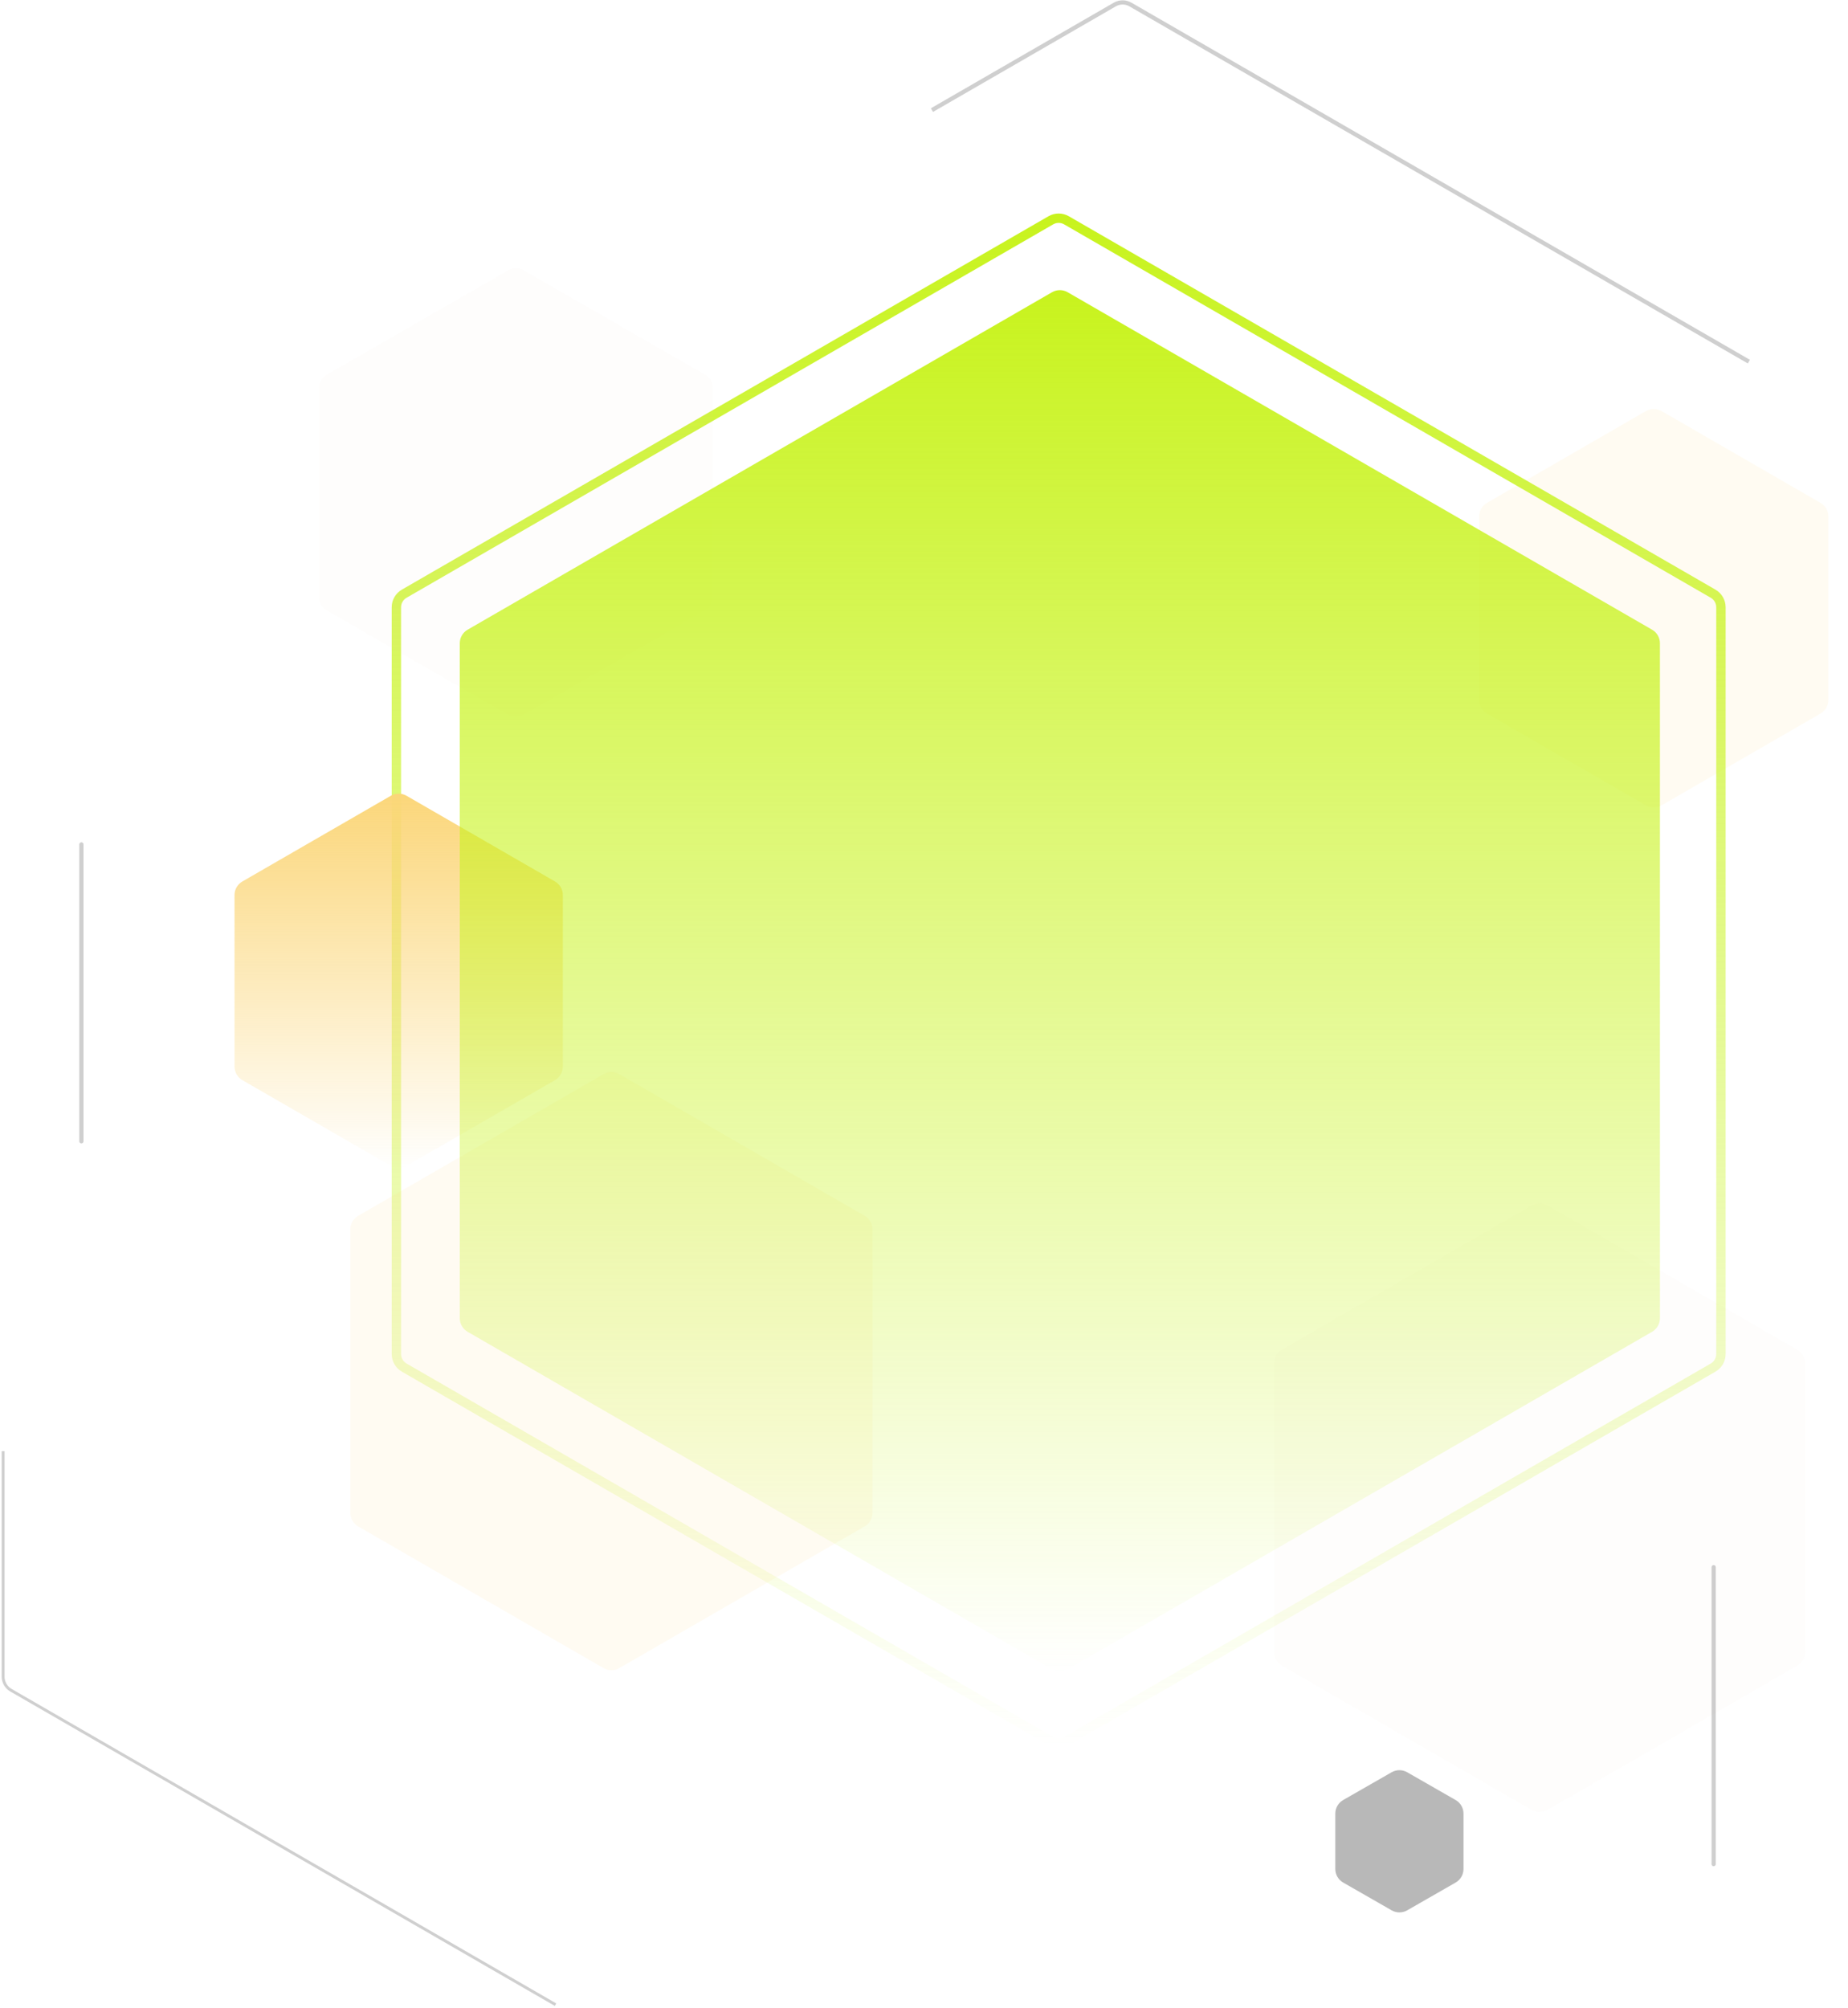<svg width="591" height="642" viewBox="0 0 591 642" fill="none" xmlns="http://www.w3.org/2000/svg">
<path opacity="0.2" d="M298.037 35.209L356.519 1.443C358.066 0.55 359.972 0.55 361.519 1.443L559.292 115.629" stroke="#131313" stroke-width="1.346" stroke-miterlimit="10"/>
<path opacity="0.04" d="M574.804 532.575C576.351 531.682 577.304 530.031 577.304 528.245V435.931C577.304 434.144 576.351 432.494 574.804 431.601L494.857 385.443C493.31 384.55 491.404 384.55 489.857 385.443L409.91 431.601C408.363 432.494 407.41 434.144 407.41 435.931V528.245C407.41 530.031 408.363 531.682 409.91 532.575L489.857 578.732C491.404 579.625 493.31 579.625 494.857 578.732L574.804 532.575Z" fill="#F7E0C7"/>
<path opacity="0.1" d="M582.217 228.159C583.764 227.266 584.717 225.615 584.717 223.829V165.126C584.717 163.34 583.764 161.689 582.217 160.796L531.378 131.443C529.831 130.55 527.925 130.55 526.378 131.443L475.537 160.796C473.99 161.689 473.037 163.34 473.037 165.126V223.829C473.037 225.615 473.99 227.266 475.537 228.159L526.378 257.51C527.925 258.403 529.831 258.403 531.378 257.51L582.217 228.159Z" fill="#FBD679"/>
<path d="M126.766 194.169C126.766 192.383 127.719 190.732 129.266 189.839L336.062 70.443C337.609 69.55 339.515 69.55 341.062 70.443L547.864 189.839C549.411 190.732 550.364 192.383 550.364 194.169V432.96C550.364 434.746 549.411 436.397 547.864 437.29L341.062 556.684C339.515 557.577 337.609 557.577 336.062 556.684L129.266 437.29C127.719 436.397 126.766 434.746 126.766 432.96V194.169Z" stroke="url(#paint0_linear_3945_4)" stroke-width="3" stroke-miterlimit="10"/>
<path opacity="0.2" d="M177.665 641L3.5 540.448C1.953 539.554 1 537.904 1 536.117V464" stroke="#131313" stroke-width="0.917" stroke-miterlimit="10"/>
<path opacity="0.3" d="M465.524 601.948C467.078 601.056 468.037 599.402 468.037 597.61V579.904C468.037 578.112 467.078 576.457 465.523 575.565L450.023 566.683C448.483 565.8 446.59 565.8 445.05 566.683L429.551 575.565C427.996 576.457 427.037 578.112 427.037 579.904V597.61C427.037 599.402 427.996 601.056 429.551 601.948L445.05 610.832C446.59 611.715 448.483 611.715 450.023 610.833L465.524 601.948Z" fill="#131313"/>
<path opacity="0.1" d="M276.536 488.07C278.083 487.177 279.036 485.526 279.036 483.74L279.037 393.095C279.037 391.309 278.084 389.658 276.537 388.765L198.037 343.443C196.49 342.55 194.584 342.55 193.037 343.443L114.537 388.765C112.99 389.658 112.037 391.309 112.037 393.095V483.74C112.037 485.526 112.99 487.177 114.537 488.07L193.037 533.391C194.584 534.284 196.49 534.284 198.037 533.391L276.536 488.07Z" fill="#FBD679"/>
<path d="M177.5 345.37C179.047 344.477 180 342.826 180 341.04V286.193C180 284.406 179.047 282.755 177.5 281.862L129.998 254.443C128.451 253.55 126.546 253.55 124.999 254.443L77.5 281.862C75.953 282.755 75 284.406 75 286.192V341.04C75 342.826 75.953 344.477 77.5 345.37L124.998 372.796C126.545 373.689 128.451 373.689 129.998 372.796L177.5 345.37Z" fill="url(#paint1_linear_3945_4)"/>
<path opacity="0.04" d="M225.494 195.193C227.044 194.301 228 192.648 228 190.859V124.142C228 122.353 227.044 120.701 225.494 119.809L167.494 86.435C165.95 85.547 164.05 85.547 162.506 86.435L104.506 119.809C102.956 120.701 102 122.353 102 124.142V190.859C102 192.648 102.956 194.301 104.506 195.193L162.506 228.565C164.05 229.453 165.95 229.453 167.494 228.565L225.494 195.193Z" fill="#F7E0C7"/>
<path opacity="0.2" d="M548.037 501.117V596.055" stroke="#131313" stroke-width="1.346" stroke-miterlimit="10" stroke-linecap="round" stroke-linejoin="round"/>
<path opacity="0.2" d="M26.037 270V364.938" stroke="#131313" stroke-width="1.346" stroke-miterlimit="10" stroke-linecap="round" stroke-linejoin="round"/>
<g filter="url(#filter0_d_3945_4)">
<path d="M528.354 425.837C529.901 424.944 530.854 423.293 530.854 421.507V205.684C530.854 203.898 529.901 202.247 528.354 201.354L341.443 93.443C339.896 92.55 337.99 92.55 336.443 93.443L149.537 201.354C147.99 202.247 147.037 203.898 147.037 205.684V421.507C147.037 423.293 147.99 424.944 149.537 425.837L336.443 533.746C337.99 534.639 339.896 534.639 341.443 533.746L528.354 425.837Z" fill="url(#paint2_linear_3945_4)"/>
</g>
<defs>
<filter id="filter0_d_3945_4" x="87.037" y="32.773" width="503.817" height="561.641" filterUnits="userSpaceOnUse" color-interpolation-filters="sRGB">
<feFlood flood-opacity="0" result="BackgroundImageFix"/>
<feColorMatrix in="SourceAlpha" type="matrix" values="0 0 0 0 0 0 0 0 0 0 0 0 0 0 0 0 0 0 127 0" result="hardAlpha"/>
<feOffset/>
<feGaussianBlur stdDeviation="30"/>
<feColorMatrix type="matrix" values="0 0 0 0 0 0 0 0 0 0 0 0 0 0 0 0 0 0 0.05 0"/>
<feBlend mode="normal" in2="BackgroundImageFix" result="effect1_dropShadow_3945_4"/>
<feBlend mode="normal" in="SourceGraphic" in2="effect1_dropShadow_3945_4" result="shape"/>
</filter>
<linearGradient id="paint0_linear_3945_4" x1="338.565" y1="69" x2="338.565" y2="558.127" gradientUnits="userSpaceOnUse">
<stop stop-color="#C8F31D"/>
<stop offset="1" stop-color="#C8F31D" stop-opacity="0"/>
</linearGradient>
<linearGradient id="paint1_linear_3945_4" x1="127.5" y1="253" x2="127.5" y2="374.239" gradientUnits="userSpaceOnUse">
<stop stop-color="#FBD679"/>
<stop offset="1" stop-color="#FBD679" stop-opacity="0"/>
</linearGradient>
<linearGradient id="paint2_linear_3945_4" x1="338.945" y1="92" x2="338.945" y2="535.189" gradientUnits="userSpaceOnUse">
<stop stop-color="#C8F31D"/>
<stop offset="1" stop-color="#C8F31D" stop-opacity="0"/>
</linearGradient>
</defs>
</svg>
